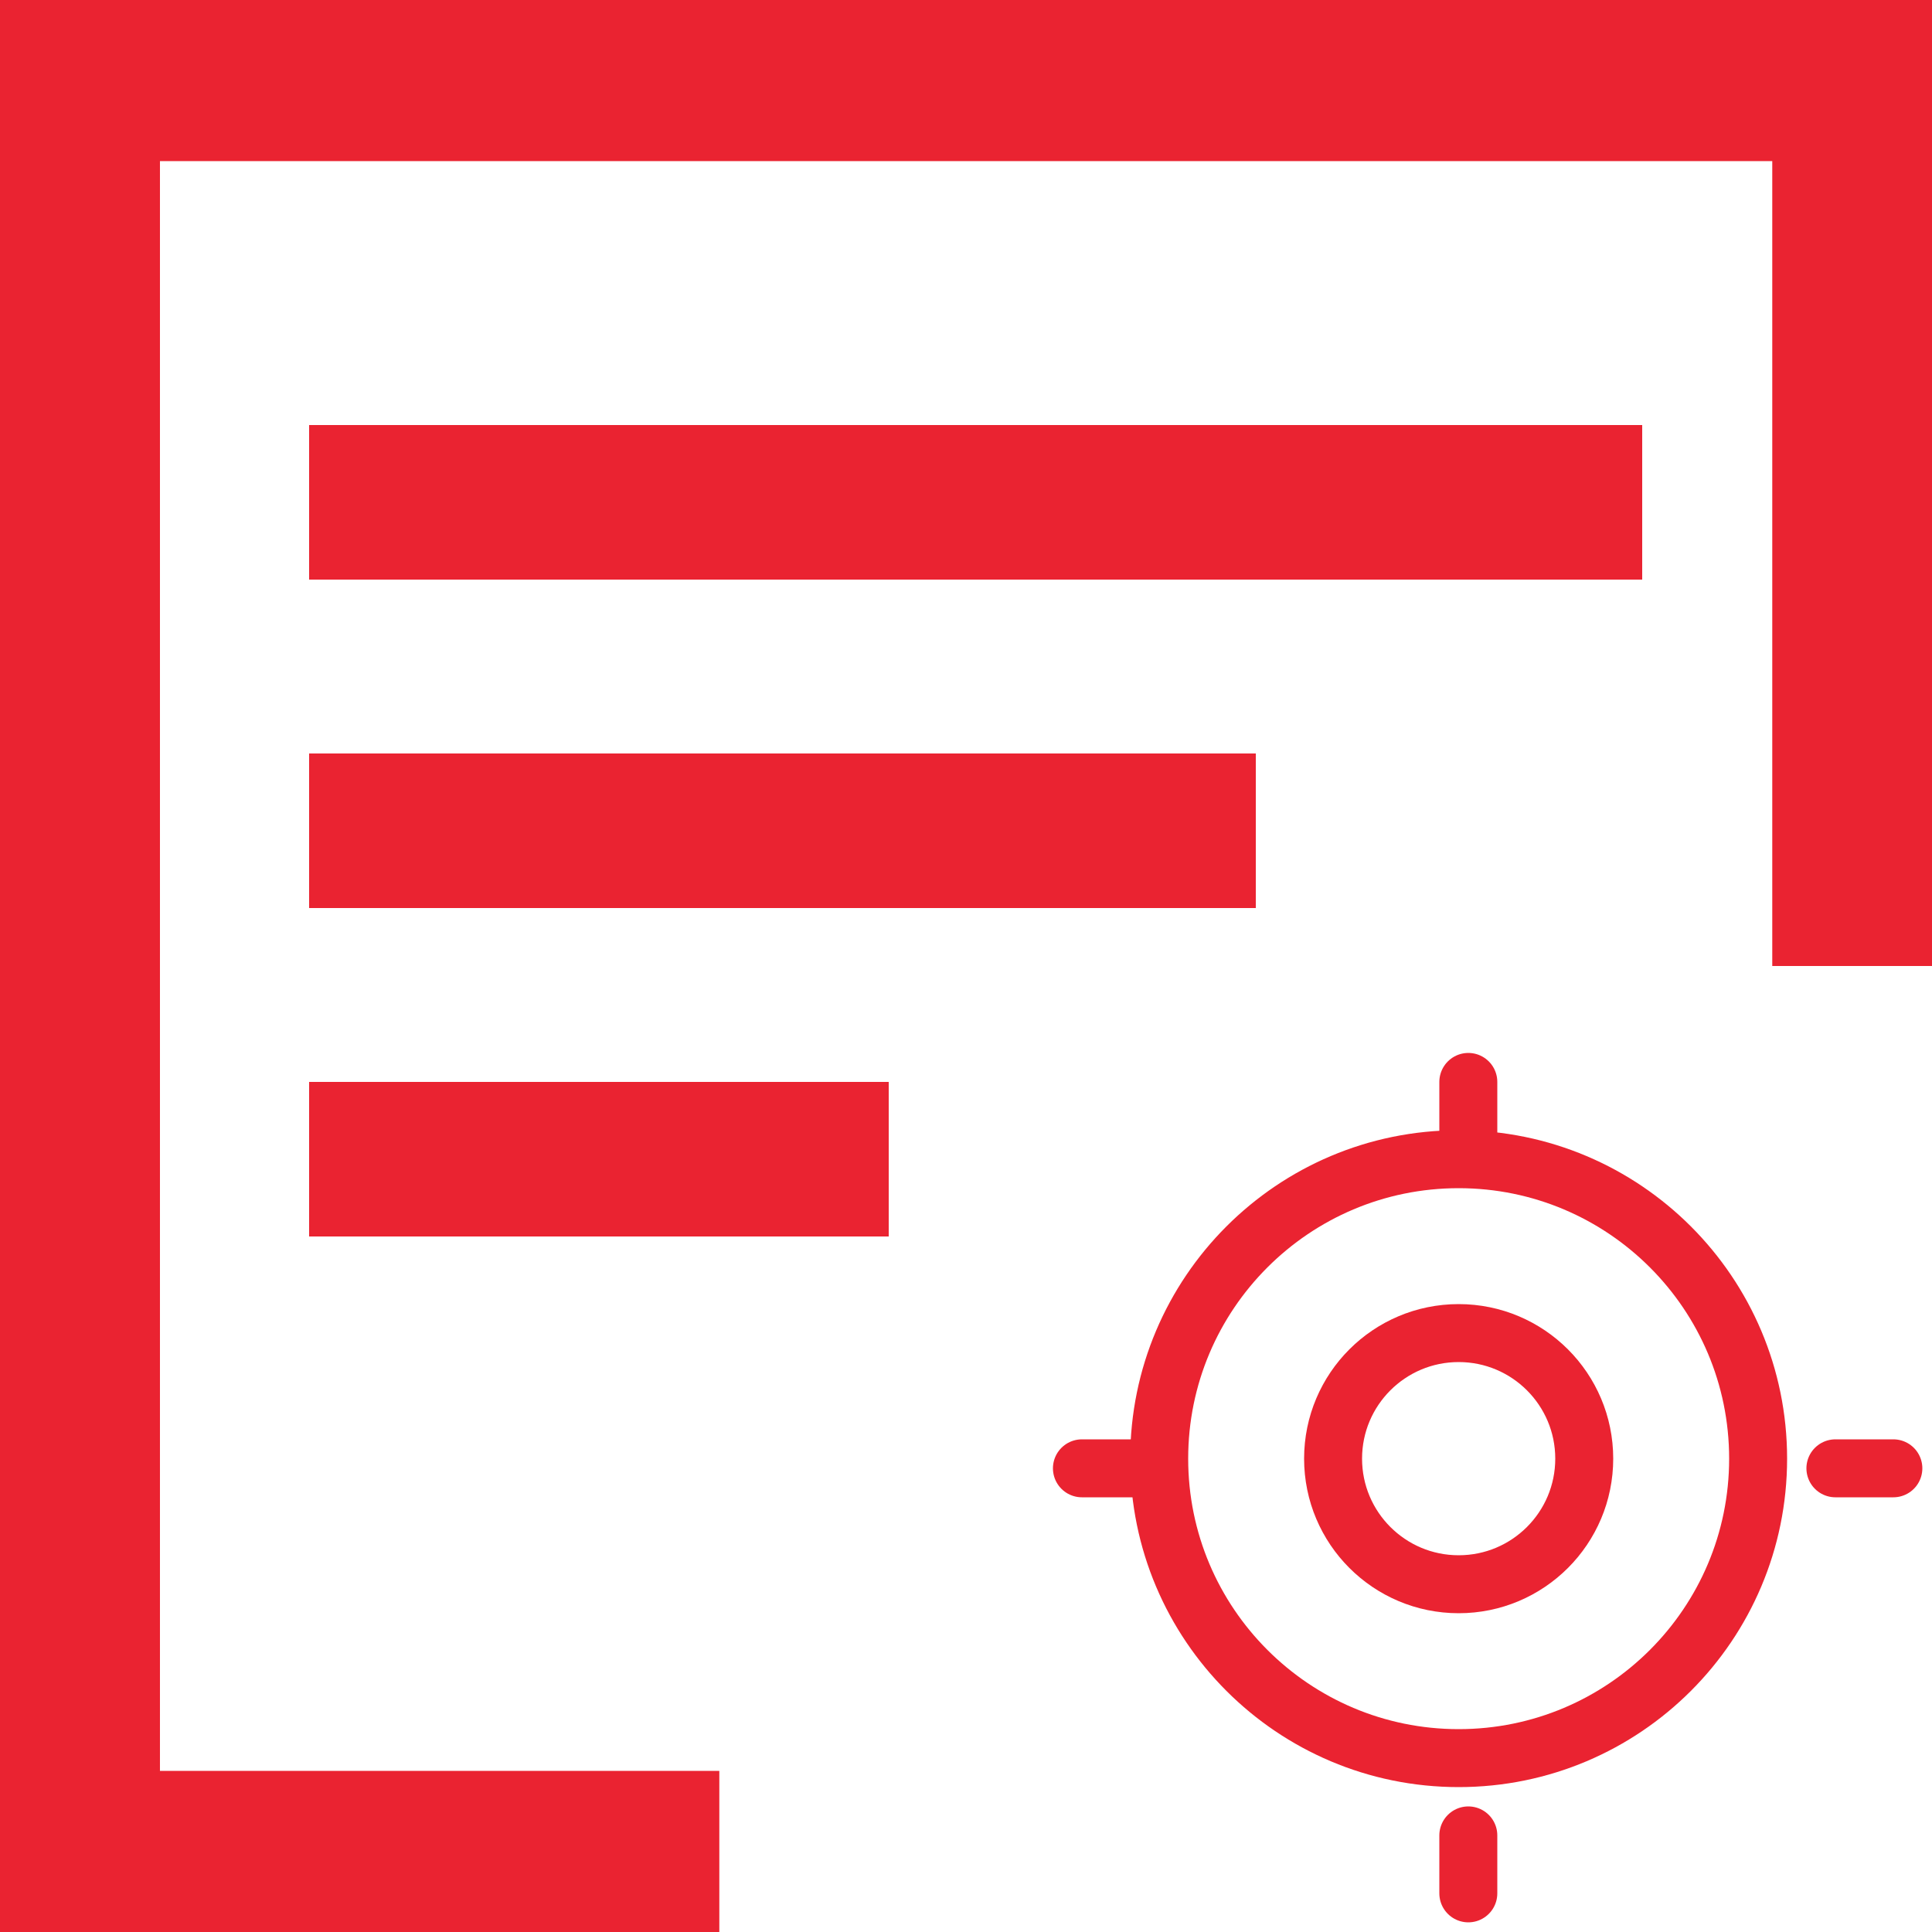 <?xml version="1.0" encoding="UTF-8"?>
<svg width="100px" height="100px" viewBox="0 0 100 100" version="1.1" xmlns="http://www.w3.org/2000/svg" xmlns:xlink="http://www.w3.org/1999/xlink">
    <!-- Generator: Sketch 63.1 (92452) - https://sketch.com -->
    <title>Artboard</title>
    <desc>Created with Sketch.</desc>
    <g id="Artboard" stroke="none" stroke-width="1" fill="none" fill-rule="evenodd">
        <g id="customer-report-line-svgrepo-com" transform="translate(0, -0)">
            <polygon id="Path" fill="#EA2331" fill-rule="nonzero" points="0 0 0 100 37.232 100 37.232 91.661 8.279 91.661 8.279 8.339 91.732 8.339 91.732 50 100 50 100 0"></polygon>
            <path d="M16,22 L85,22 L85,30 L16,30 L16,22 Z M16,39 L65,39 L65,47 L16,47 L16,39 Z M16,56 L46,56 L46,64 L16,64 L16,56 Z" id="Shape" fill="#EA2331" fill-rule="nonzero"></path>
            <g id="gps-svgrepo-com-(1)" transform="translate(56, 56)" stroke="#EA2331" stroke-linecap="round" stroke-linejoin="round" stroke-width="3">
                <path d="M19.5,35 C28.06,35 35,28.06 35,19.5 C35,10.94 28.06,4 19.5,4 C10.94,4 4,10.94 4,19.5 C4,28.06 10.94,35 19.5,35 Z" id="Path"></path>
                <path d="M19.5,26 C23.09,26 26,23.09 26,19.5 C26,15.91 23.09,13 19.5,13 C15.91,13 13,15.91 13,19.5 C13,23.09 15.91,26 19.5,26 Z" id="Path"></path>
                <line x1="20" y1="3" x2="20" y2="5.68434189e-14" id="Path"></line>
                <line x1="3" y1="20" x2="0" y2="20" id="Path"></line>
                <line x1="20" y1="39" x2="20" y2="42" id="Path"></line>
                <line x1="39" y1="20" x2="42" y2="20" id="Path"></line>
            </g>
        </g>
    </g>
</svg>